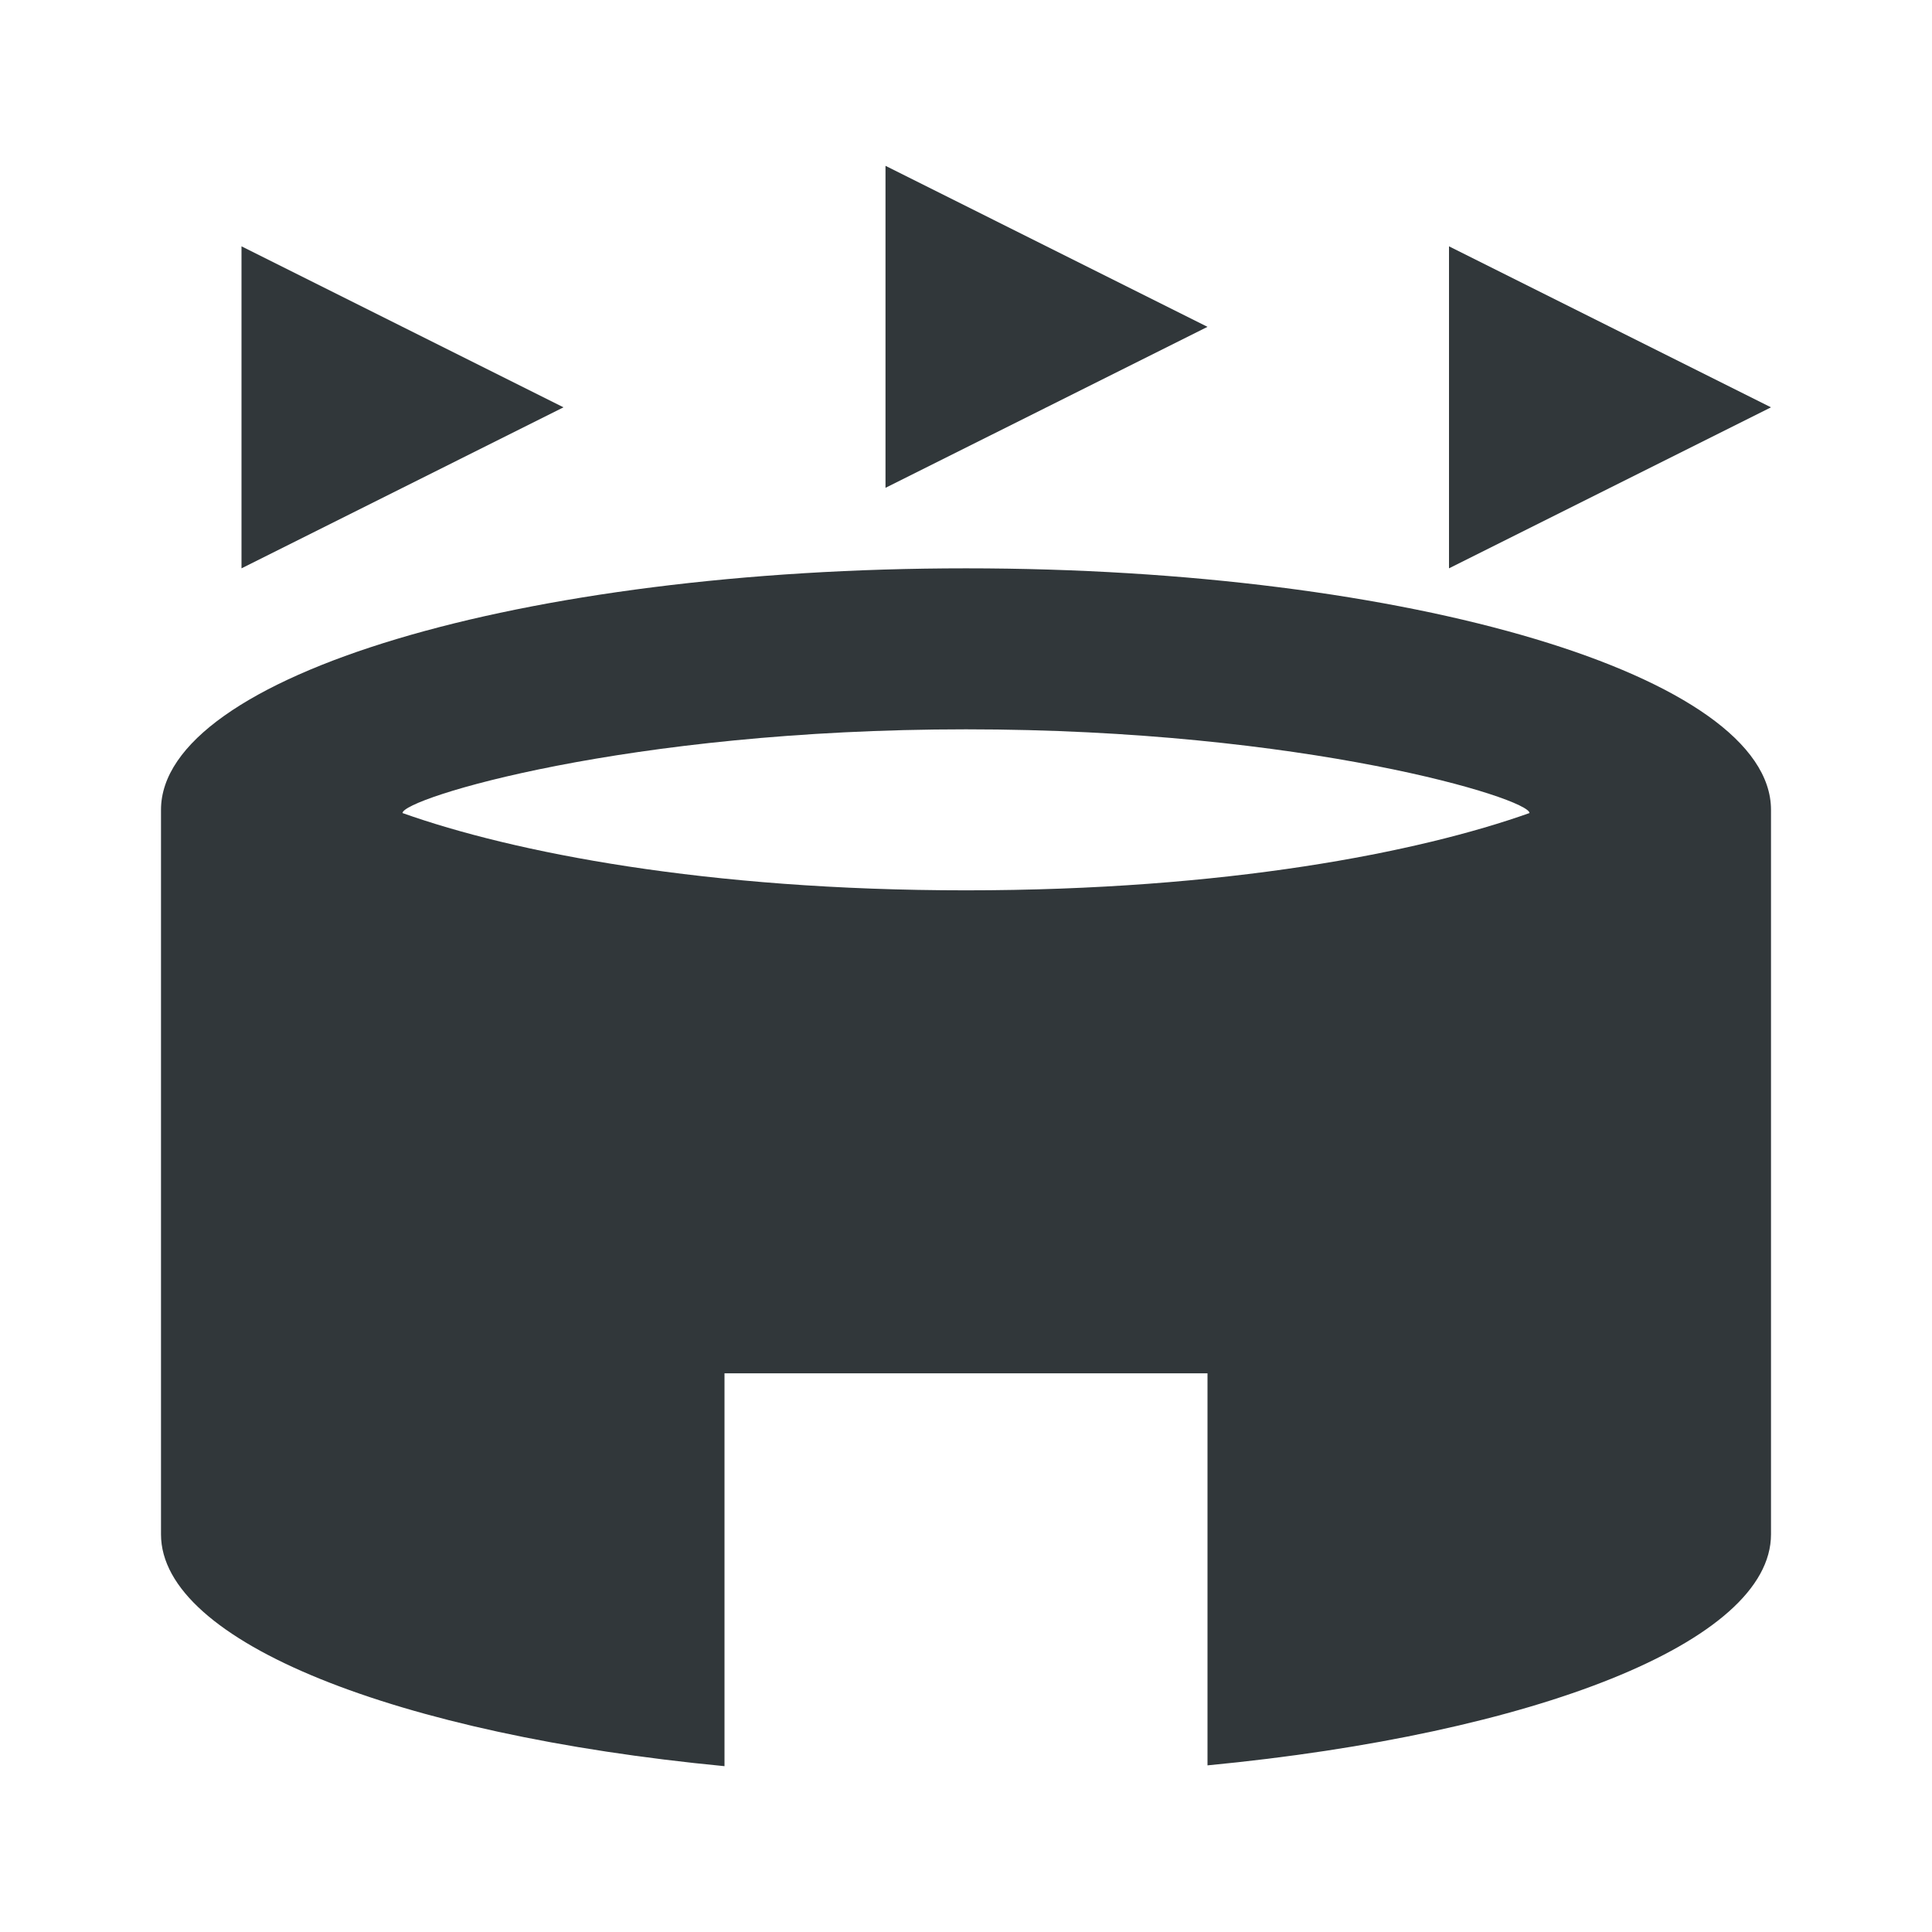 <svg width="24" height="24" viewBox="0 0 24 24" fill="none" xmlns="http://www.w3.org/2000/svg">
<path d="M7 5.06L3 7.06V3.06L7 5.06ZM18 3.06V7.06L22 5.06L18 3.06ZM11 2.06V6.06L15 4.06L11 2.06ZM5 10.1C6.38 10.59 8.77 11.06 12 11.06C15.23 11.06 17.62 10.59 19 10.1C19 9.92 16.22 9.06 12 9.06C7.78 9.06 5 9.92 5 10.1ZM15 17.06H9V21.94C4.94 21.55 2 20.4 2 19.06V10.06C2 8.4 6.48 7.06 12 7.06C17.52 7.06 22 8.4 22 10.06V19.06C22 20.4 19.06 21.54 15 21.93V17.06Z" fill="#31373A"/>
</svg>
